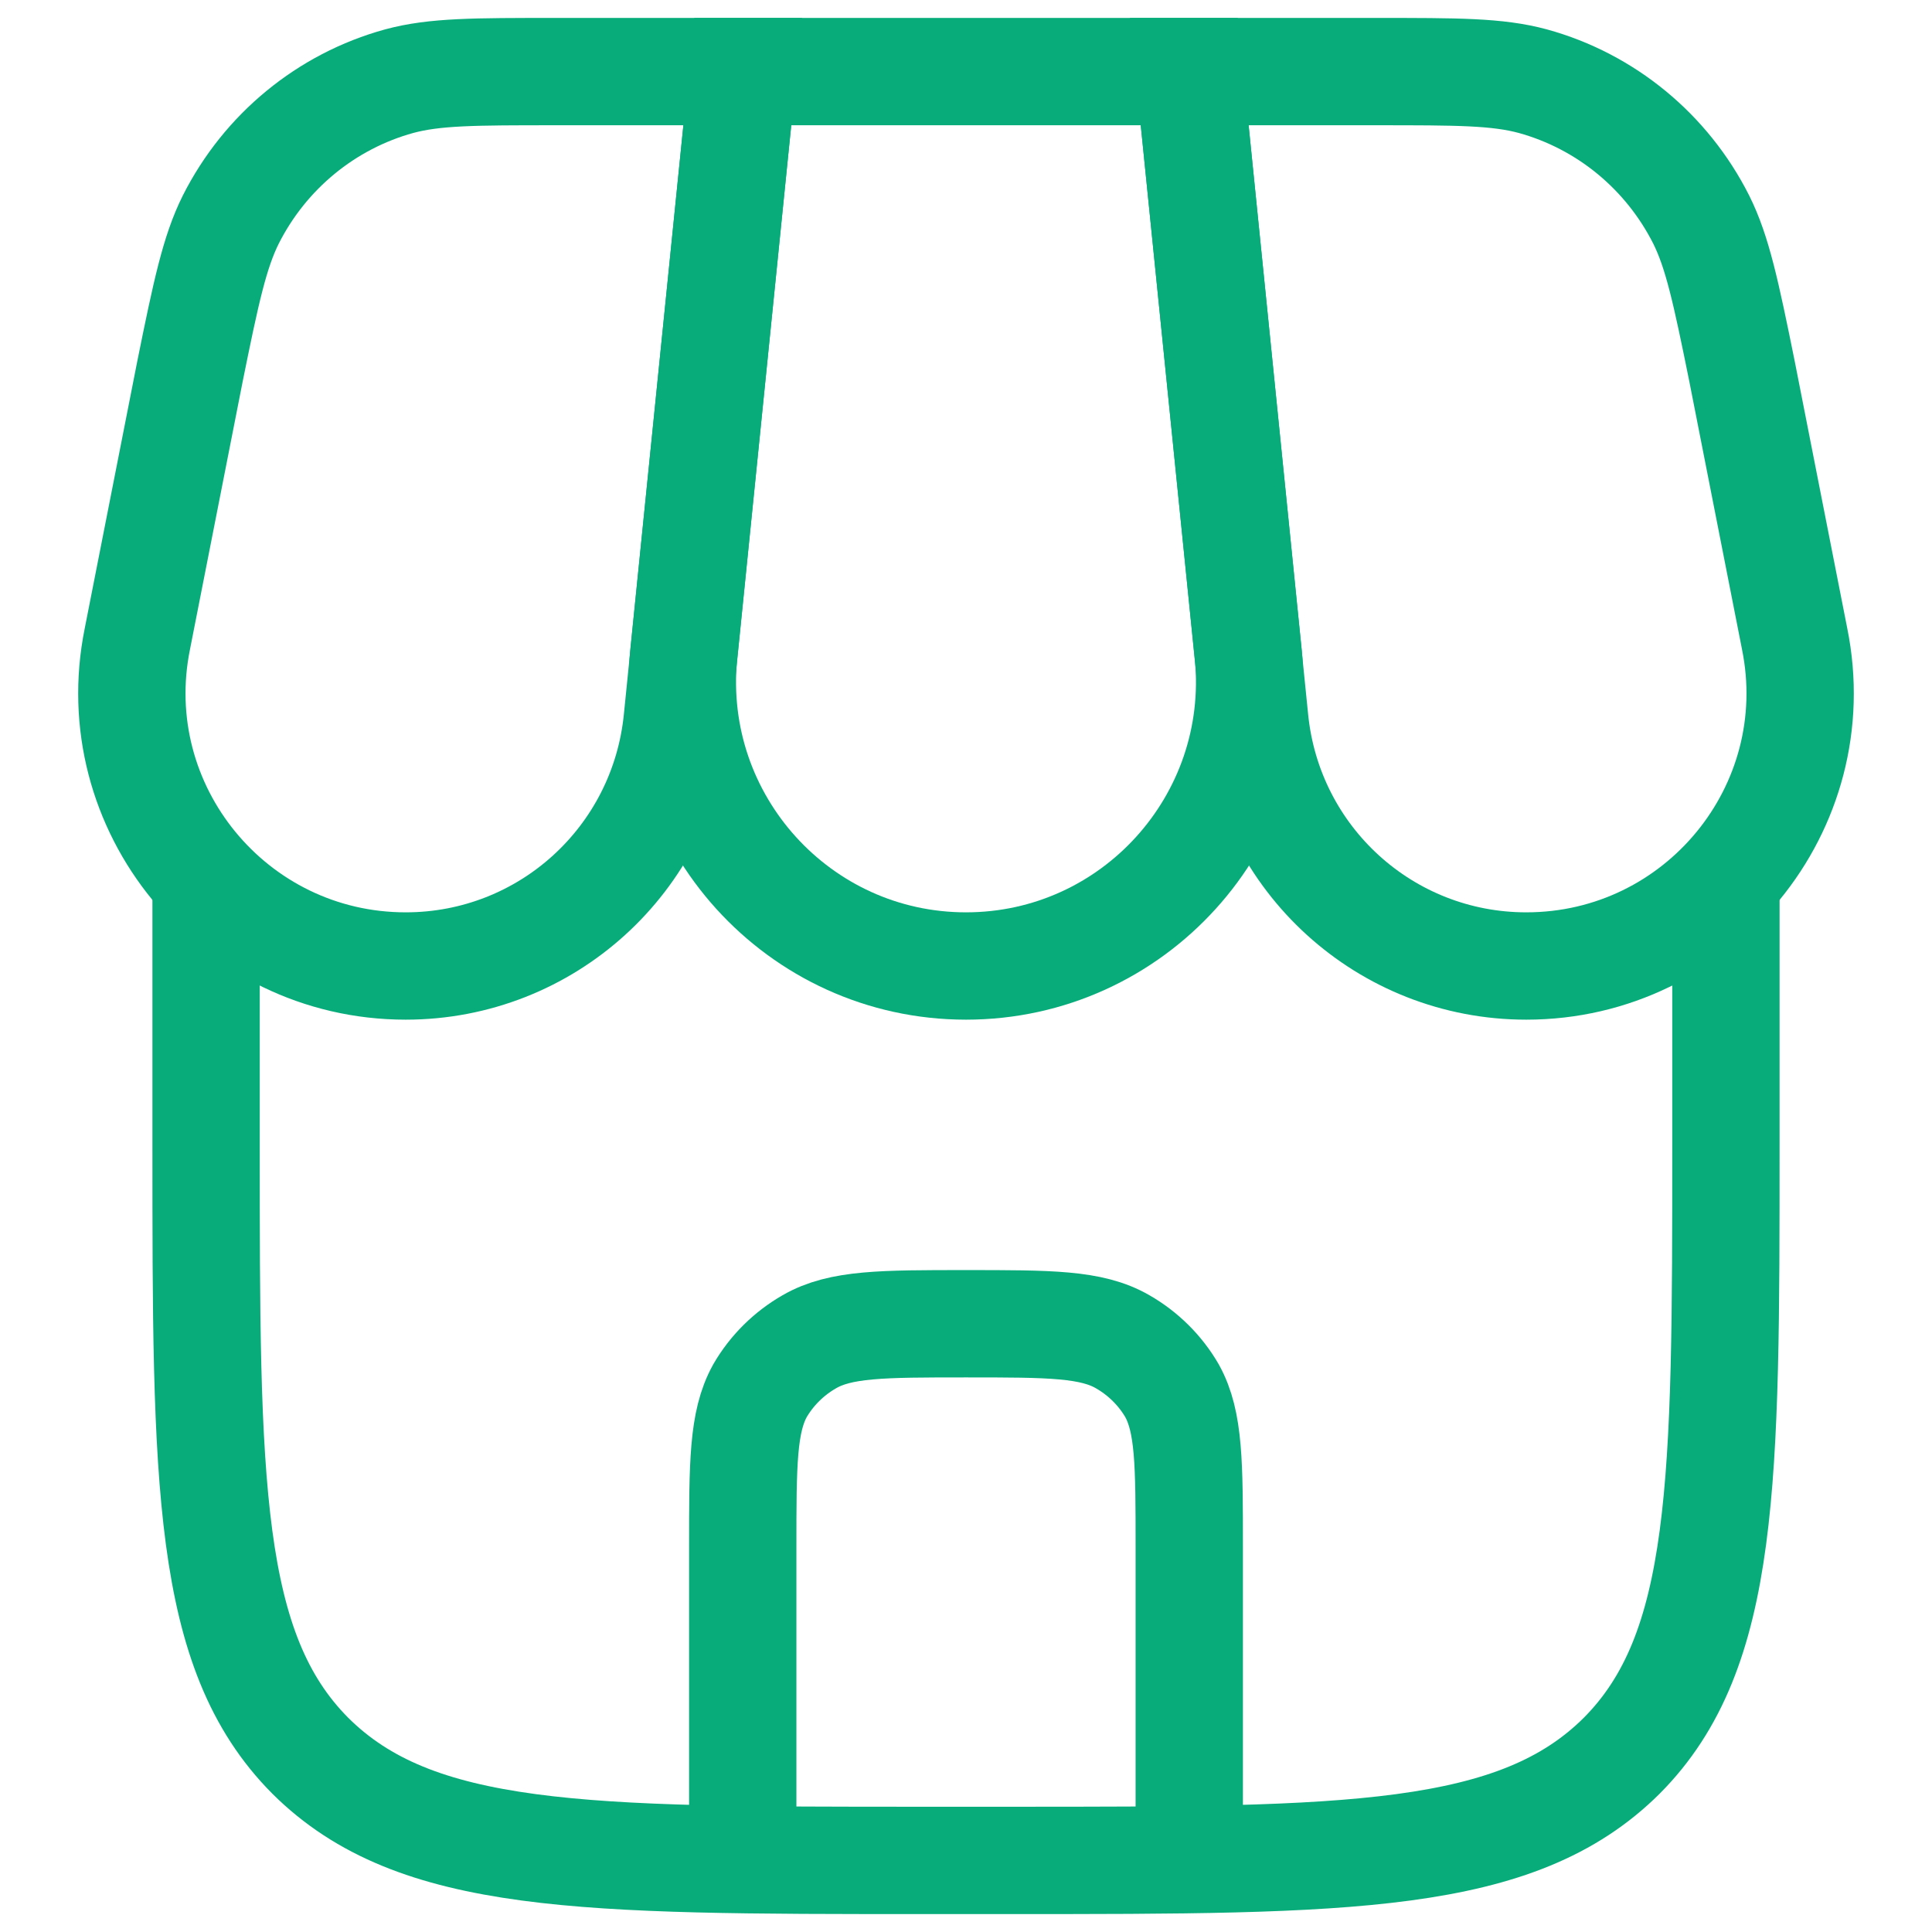 <svg width="18" height="18" viewBox="0 0 18 18" fill="none" xmlns="http://www.w3.org/2000/svg">
<path d="M1.92 8.167V10.667C1.92 13.809 1.92 15.381 2.89 16.357C3.87 17.333 5.44 17.333 8.58 17.333H9.42C12.56 17.333 14.13 17.333 15.11 16.357C16.08 15.381 16.08 13.809 16.08 10.667V8.167" stroke="#08AC7B"/>
<path d="M6.92 0.667H11.08L11.63 6.098C11.78 7.652 10.56 9 9 9C7.44 9 6.22 7.652 6.37 6.098L6.92 0.667Z" stroke="#08AC7B"/>
<path d="M1.77 3.46C1.92 2.718 2 2.347 2.15 2.046C2.47 1.412 3.04 0.943 3.72 0.756C4.05 0.667 4.42 0.667 5.18 0.667H6.92L6.31 6.704C6.18 8.008 5.09 9 3.78 9C2.17 9 0.96 7.528 1.28 5.951L1.77 3.46Z" stroke="#08AC7B"/>
<path d="M16.23 3.46C16.08 2.718 16 2.347 15.85 2.046C15.53 1.412 14.96 0.943 14.28 0.756C13.95 0.667 13.58 0.667 12.82 0.667H11.08L11.69 6.704C11.82 8.008 12.91 9 14.22 9C15.83 9 17.04 7.528 16.72 5.951L16.23 3.46Z" stroke="#08AC7B"/>
<path d="M6.92 16.917V14.417C6.92 13.638 6.92 13.248 7.08 12.958C7.19 12.768 7.35 12.61 7.54 12.501C7.83 12.333 8.22 12.333 9 12.333C9.78 12.333 10.17 12.333 10.46 12.501C10.65 12.61 10.81 12.768 10.92 12.958C11.08 13.248 11.08 13.638 11.08 14.417V16.917" stroke="#08AC7B" stroke-linecap="round"/>
</svg>
